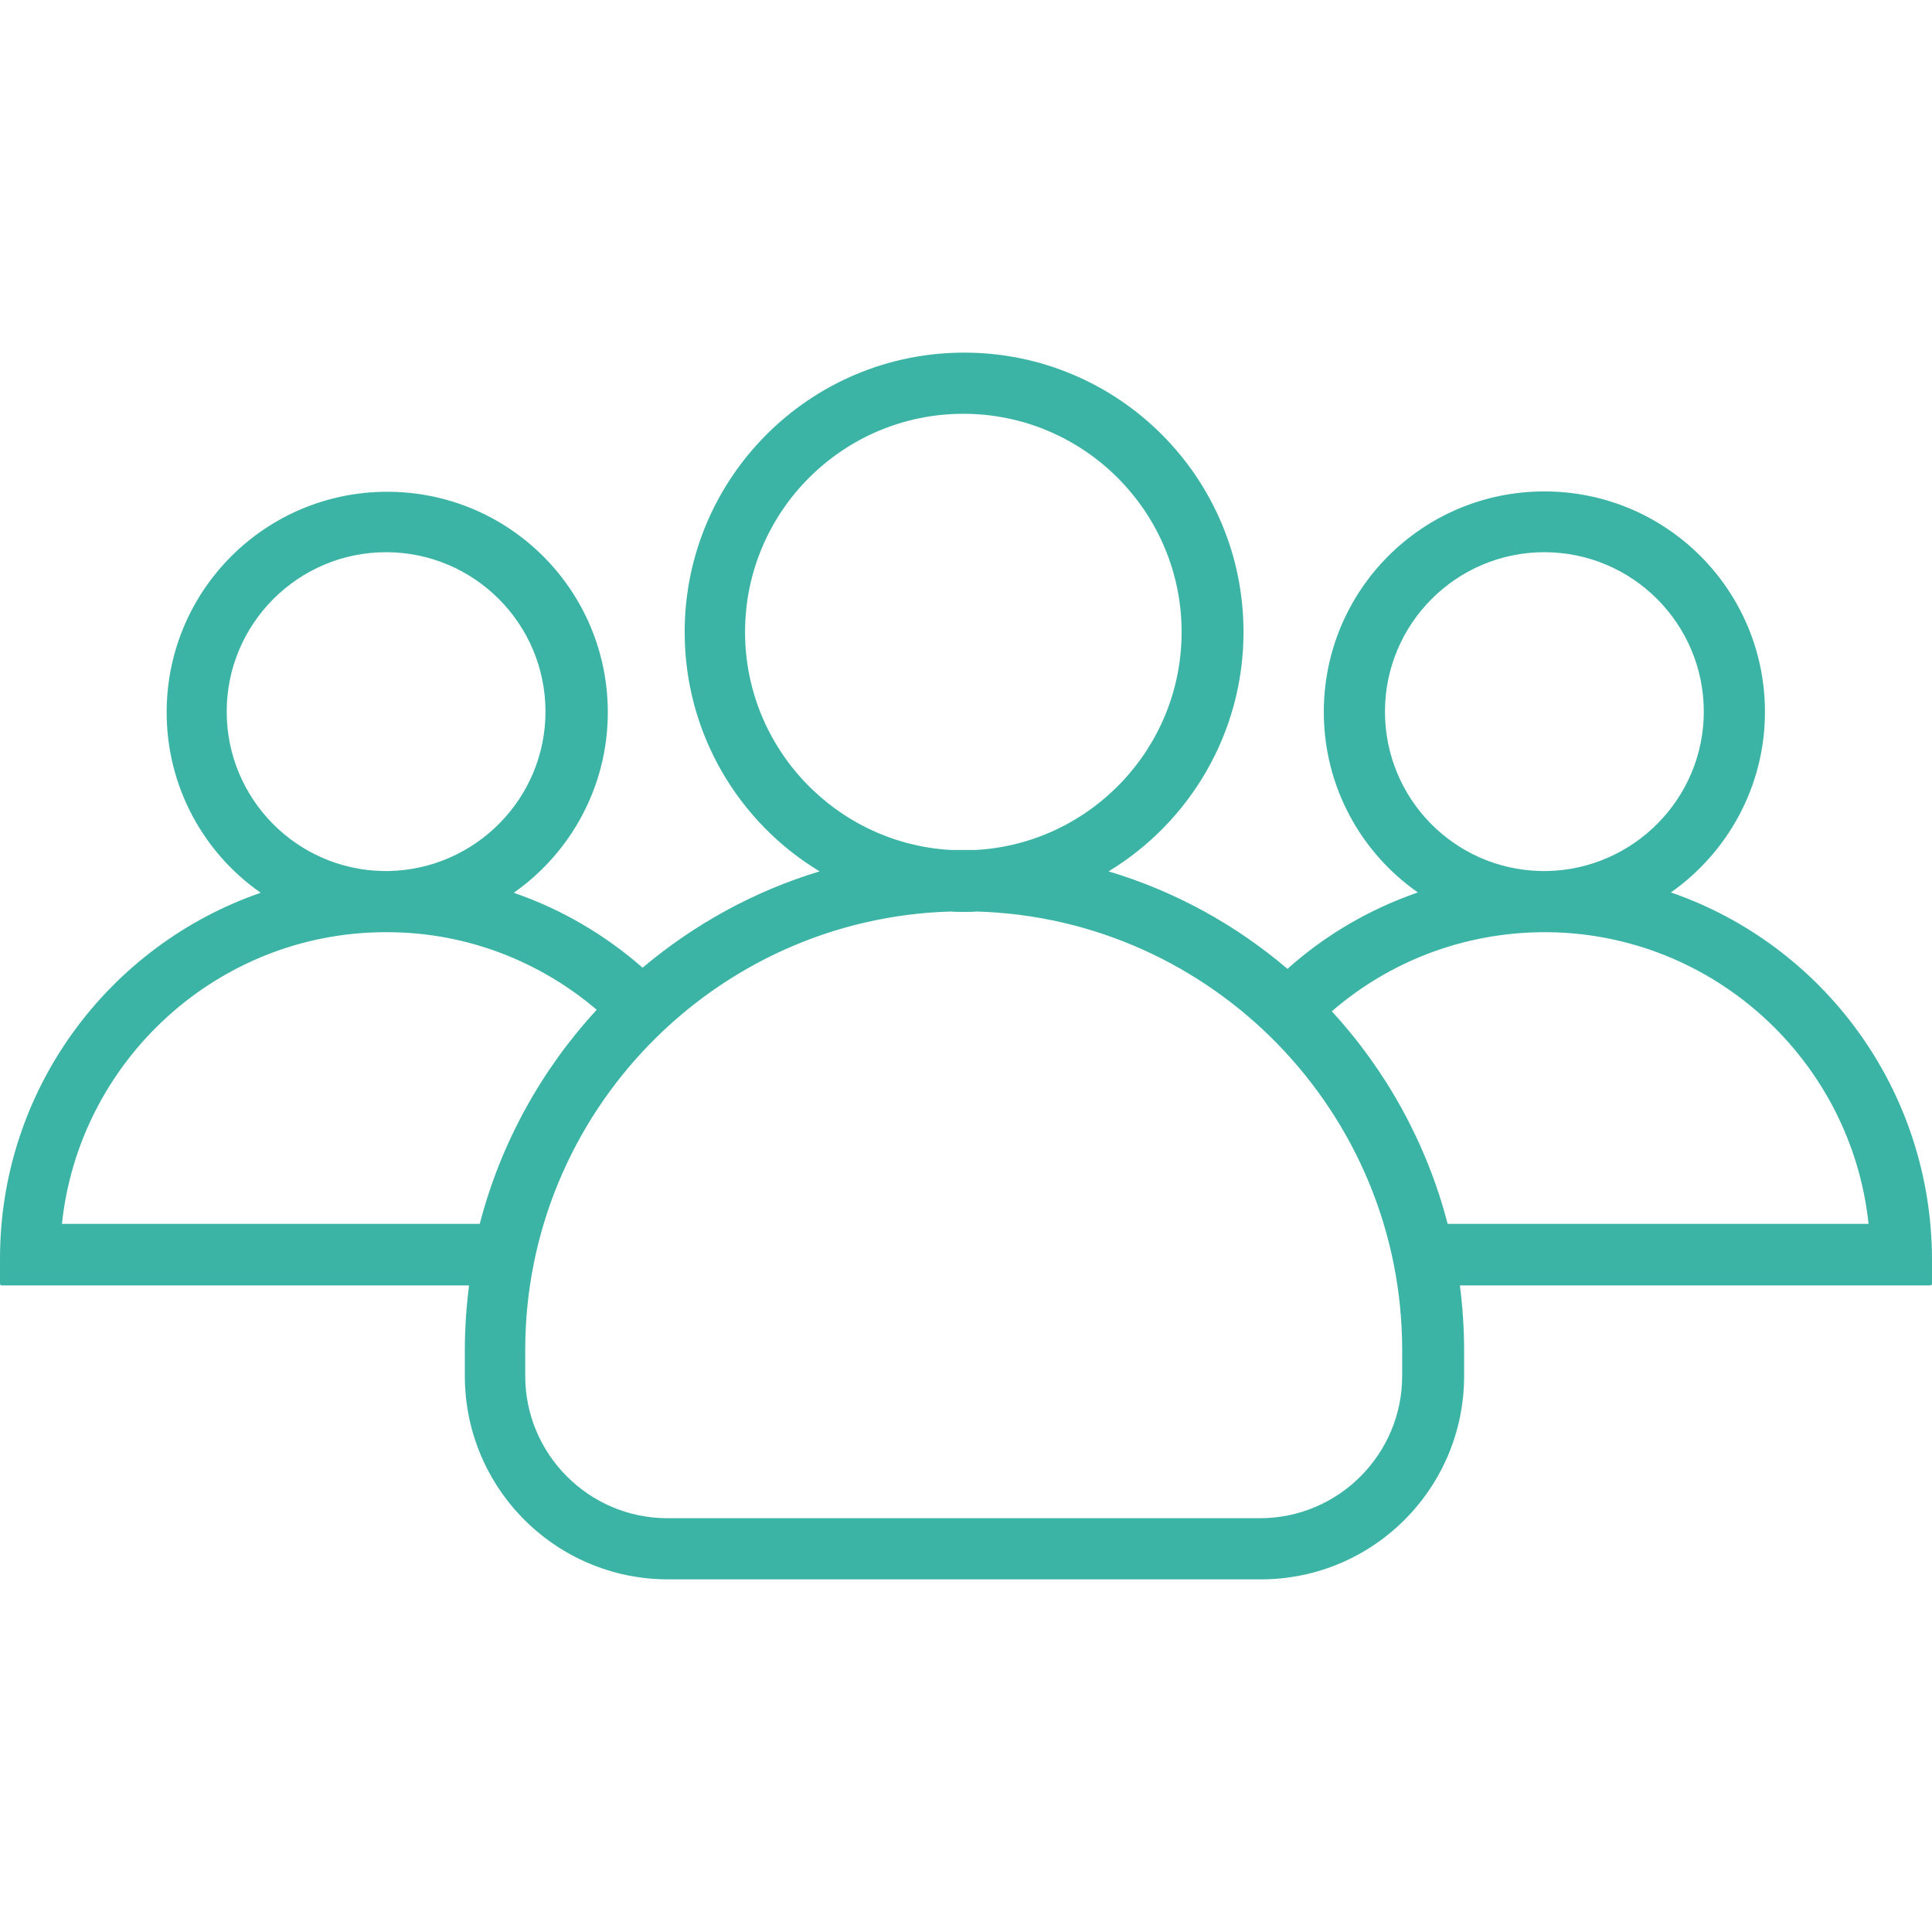 <svg width="50" height="50" viewBox="0 0 50 50" fill="none" xmlns="http://www.w3.org/2000/svg">
<path d="M43.243 23.096C44.707 22.067 45.677 20.355 45.677 18.426C45.677 15.27 43.124 12.718 39.968 12.718C36.812 12.718 34.26 15.27 34.26 18.426C34.26 20.355 35.22 22.067 36.694 23.096C35.437 23.531 34.29 24.204 33.32 25.074C31.985 23.936 30.412 23.066 28.69 22.551C30.778 21.285 32.182 18.98 32.182 16.358C32.182 12.361 28.947 9.126 24.951 9.126C20.954 9.126 17.719 12.371 17.719 16.358C17.719 18.98 19.114 21.285 21.211 22.551C19.509 23.066 17.956 23.927 16.63 25.044C15.661 24.194 14.533 23.531 13.296 23.105C14.761 22.077 15.73 20.365 15.73 18.436C15.73 15.28 13.178 12.727 10.022 12.727C6.866 12.727 4.313 15.28 4.313 18.436C4.313 20.365 5.273 22.077 6.747 23.105C2.82 24.461 0 28.191 0 32.573V33.226C0 33.246 0.02 33.266 0.04 33.266H12.139C12.07 33.81 12.03 34.374 12.03 34.938V35.61C12.03 38.519 14.385 40.874 17.293 40.874H32.628C35.536 40.874 37.891 38.519 37.891 35.61V34.938C37.891 34.374 37.851 33.81 37.782 33.266H49.96C49.98 33.266 50 33.246 50 33.226V32.573C49.98 28.181 47.171 24.451 43.243 23.096ZM35.843 18.416C35.843 16.141 37.693 14.291 39.968 14.291C42.244 14.291 44.094 16.141 44.094 18.416C44.094 20.662 42.283 22.492 40.047 22.542C40.018 22.542 39.998 22.542 39.968 22.542C39.939 22.542 39.919 22.542 39.889 22.542C37.644 22.502 35.843 20.672 35.843 18.416ZM19.282 16.358C19.282 13.242 21.814 10.709 24.931 10.709C28.047 10.709 30.58 13.242 30.58 16.358C30.58 19.366 28.215 21.829 25.257 21.997C25.148 21.997 25.04 21.997 24.931 21.997C24.822 21.997 24.713 21.997 24.604 21.997C21.646 21.829 19.282 19.366 19.282 16.358ZM5.867 18.416C5.867 16.141 7.717 14.291 9.992 14.291C12.268 14.291 14.117 16.141 14.117 18.416C14.117 20.662 12.307 22.492 10.071 22.542C10.042 22.542 10.022 22.542 9.992 22.542C9.962 22.542 9.943 22.542 9.913 22.542C7.677 22.502 5.867 20.672 5.867 18.416ZM12.416 31.673H1.603C2.048 27.458 5.609 24.154 9.933 24.125C9.953 24.125 9.972 24.125 9.992 24.125C10.012 24.125 10.032 24.125 10.051 24.125C12.109 24.134 13.989 24.896 15.443 26.133C14.019 27.676 12.96 29.576 12.416 31.673ZM36.288 35.61C36.288 37.639 34.636 39.291 32.608 39.291H17.273C15.245 39.291 13.593 37.639 13.593 35.61V34.938C13.593 28.794 18.5 23.768 24.604 23.59C24.713 23.6 24.832 23.6 24.941 23.6C25.049 23.6 25.168 23.6 25.277 23.59C31.381 23.768 36.288 28.794 36.288 34.938V35.61ZM37.465 31.673C36.921 29.585 35.883 27.716 34.468 26.172C35.932 24.906 37.831 24.144 39.909 24.125C39.929 24.125 39.949 24.125 39.968 24.125C39.988 24.125 40.008 24.125 40.028 24.125C44.351 24.154 47.913 27.458 48.358 31.673H37.465Z" fill="#3CB4A5"/>
</svg>
